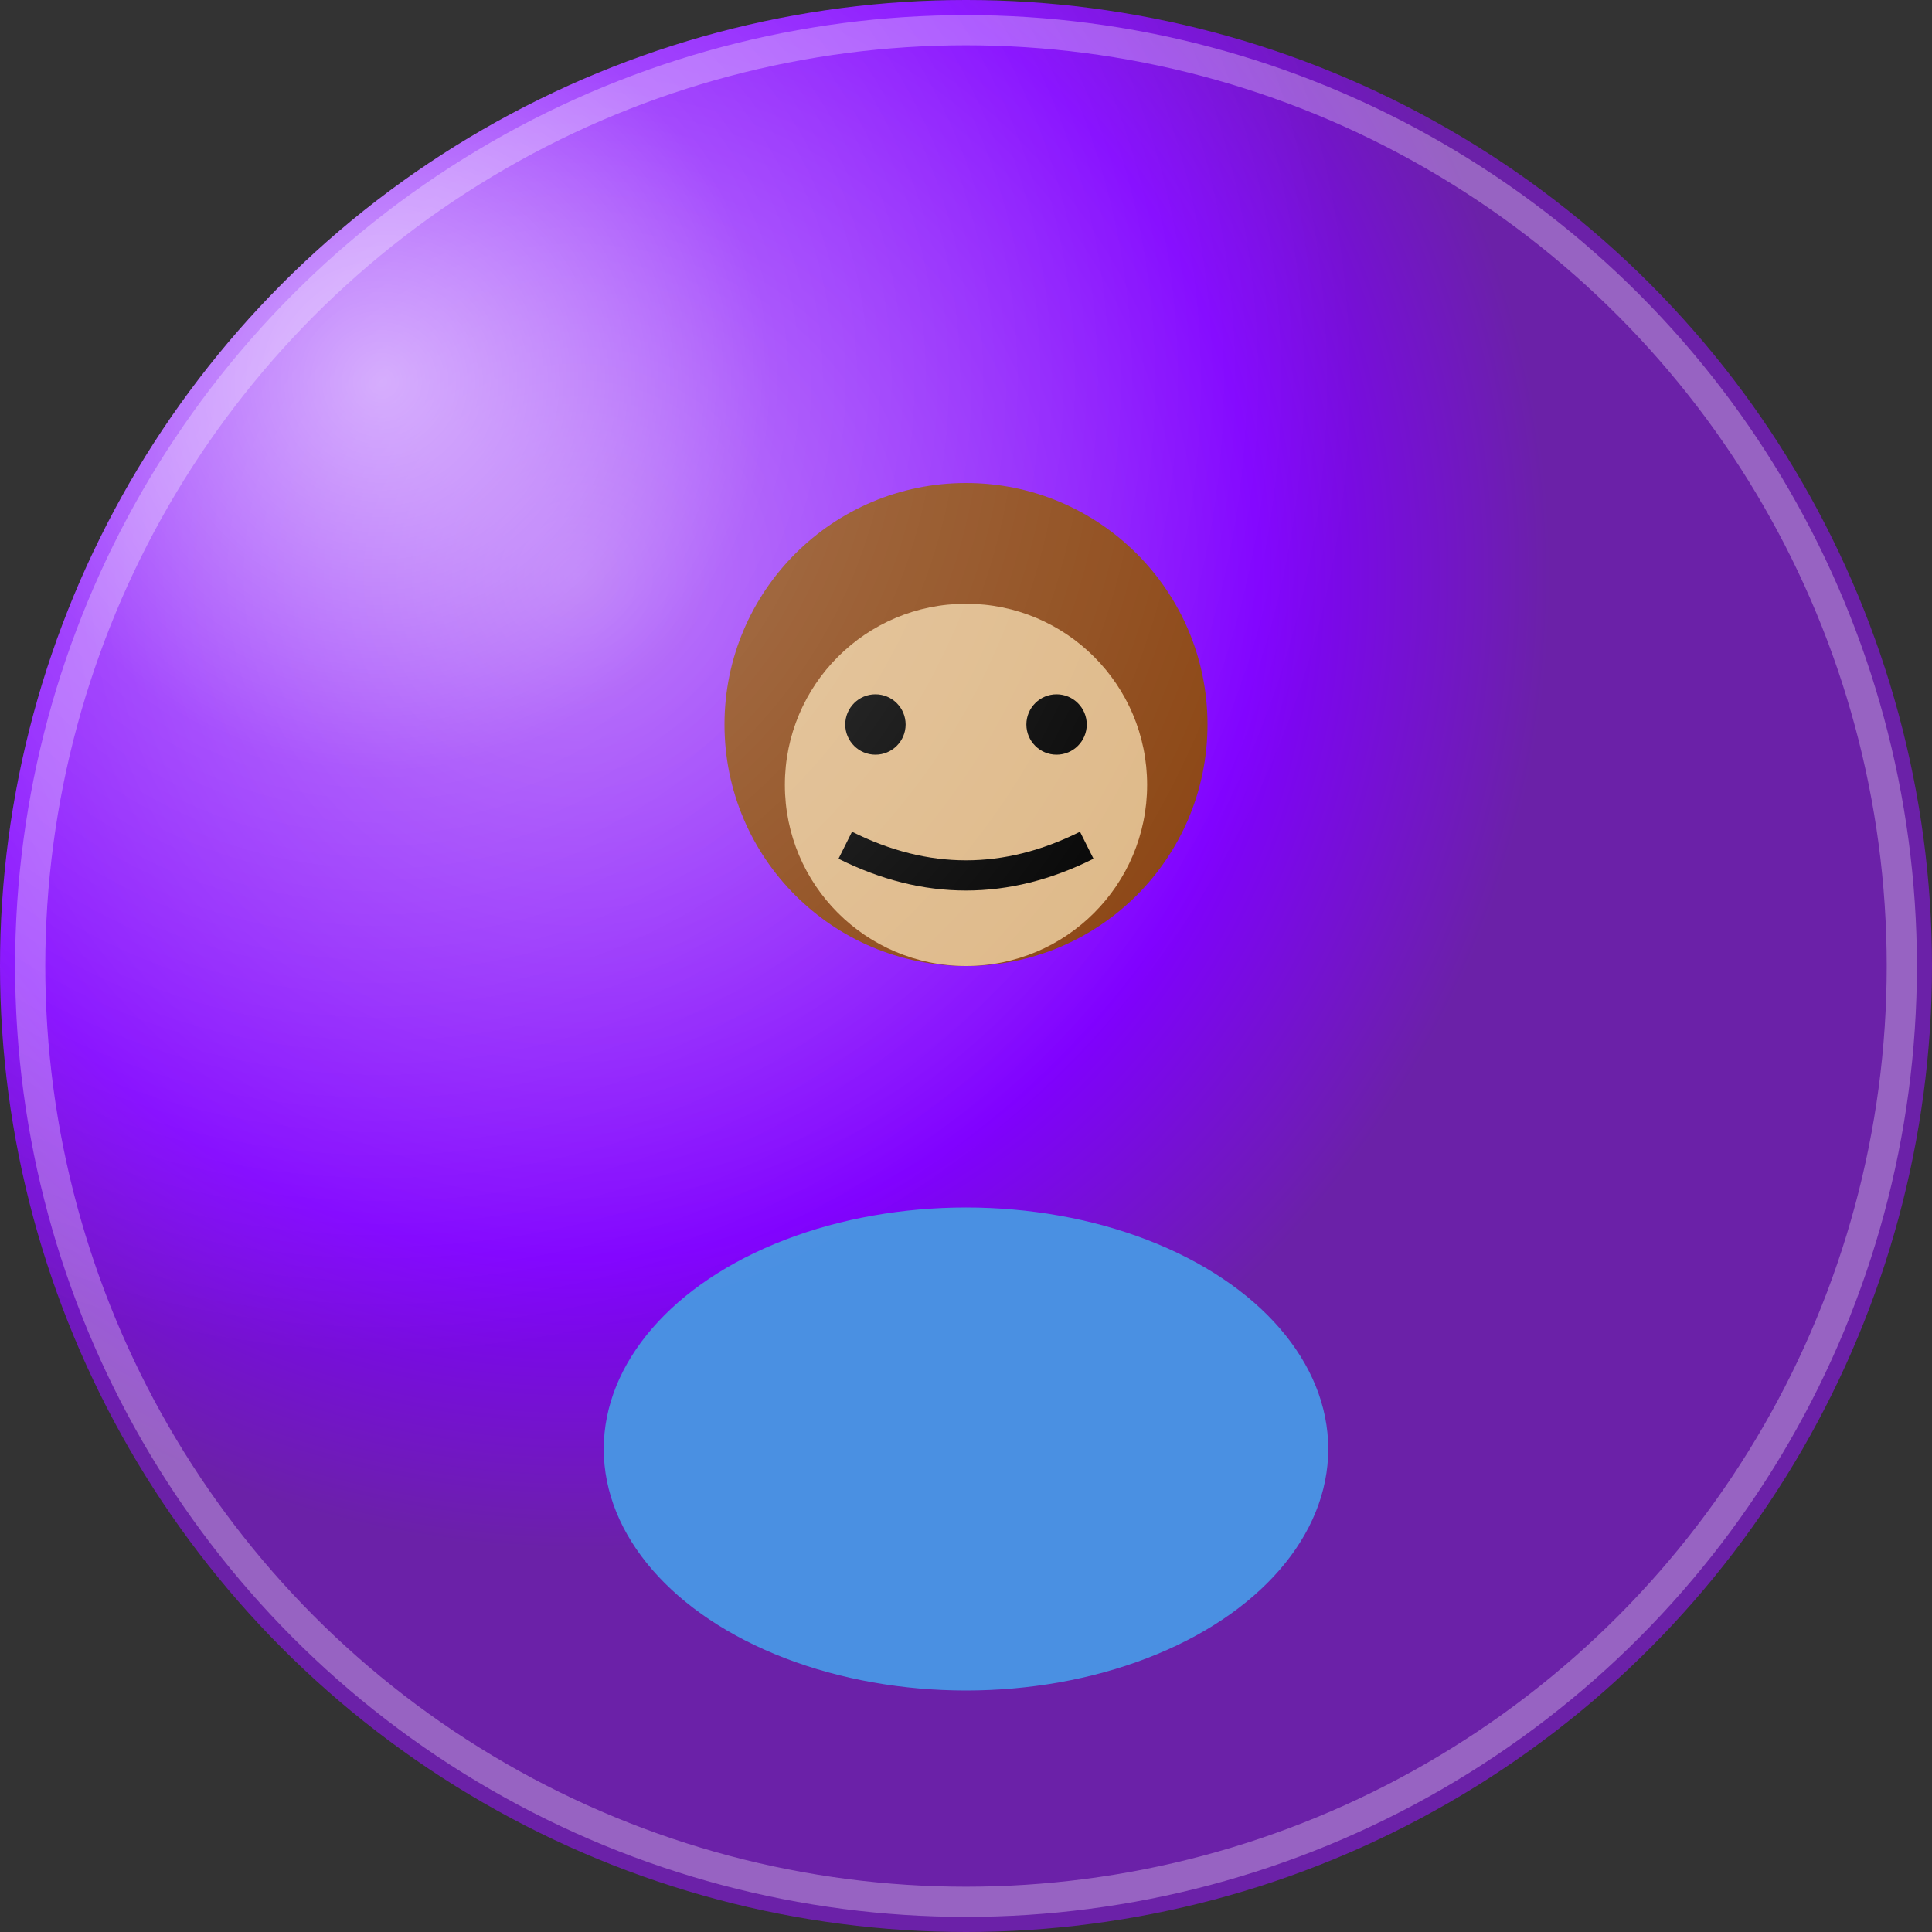 <?xml version="1.0" encoding="UTF-8"?>
<svg width="64" height="64" viewBox="0 0 64 64" xmlns="http://www.w3.org/2000/svg">
  <rect x="0" y="0" width="64" height="64" fill="#333333" stroke="none"/>
  <defs>
    <radialGradient id="purpleGradient" cx="0.3" cy="0.3">
      <stop offset="0%" stop-color="#a855f7"/>
      <stop offset="70%" stop-color="#8000ff"/>
      <stop offset="100%" stop-color="#6b21a8"/>
    </radialGradient>
    
    <clipPath id="avatarClip">
      <circle cx="32" cy="32" r="24"/>
    </clipPath>
    
    <radialGradient id="overlay" cx="0.2" cy="0.2">
      <stop offset="0%" stop-color="rgba(255,255,255,0.6)"/>
      <stop offset="40%" stop-color="rgba(255,255,255,0.2)"/>
      <stop offset="100%" stop-color="rgba(255,255,255,0)"/>
    </radialGradient>
  </defs>
  
  <!-- Main purple circle background -->
  <circle cx="32" cy="32" r="32" fill="url(#purpleGradient)"/>
  
  <!-- Avatar container -->
  <g clip-path="url(#avatarClip)">
    <!-- Simple avatar representation -->
    <circle cx="32" cy="24" r="8" fill="#8b4513"/>
    <circle cx="32" cy="26" r="6" fill="#deb887"/>
    <circle cx="29" cy="24" r="1" fill="#000"/>
    <circle cx="35" cy="24" r="1" fill="#000"/>
    <path d="M 28 28 Q 32 30 36 28" stroke="#000" stroke-width="1" fill="none"/>
    <ellipse cx="32" cy="48" rx="12" ry="8" fill="#4a90e2"/>
  </g>
  
  <!-- Glossy overlay effect -->
  <circle cx="32" cy="32" r="32" fill="url(#overlay)"/>
  
  <!-- Subtle border -->
  <circle cx="32" cy="32" r="31" fill="none" stroke="rgba(255,255,255,0.3)" stroke-width="1"/>
</svg> 